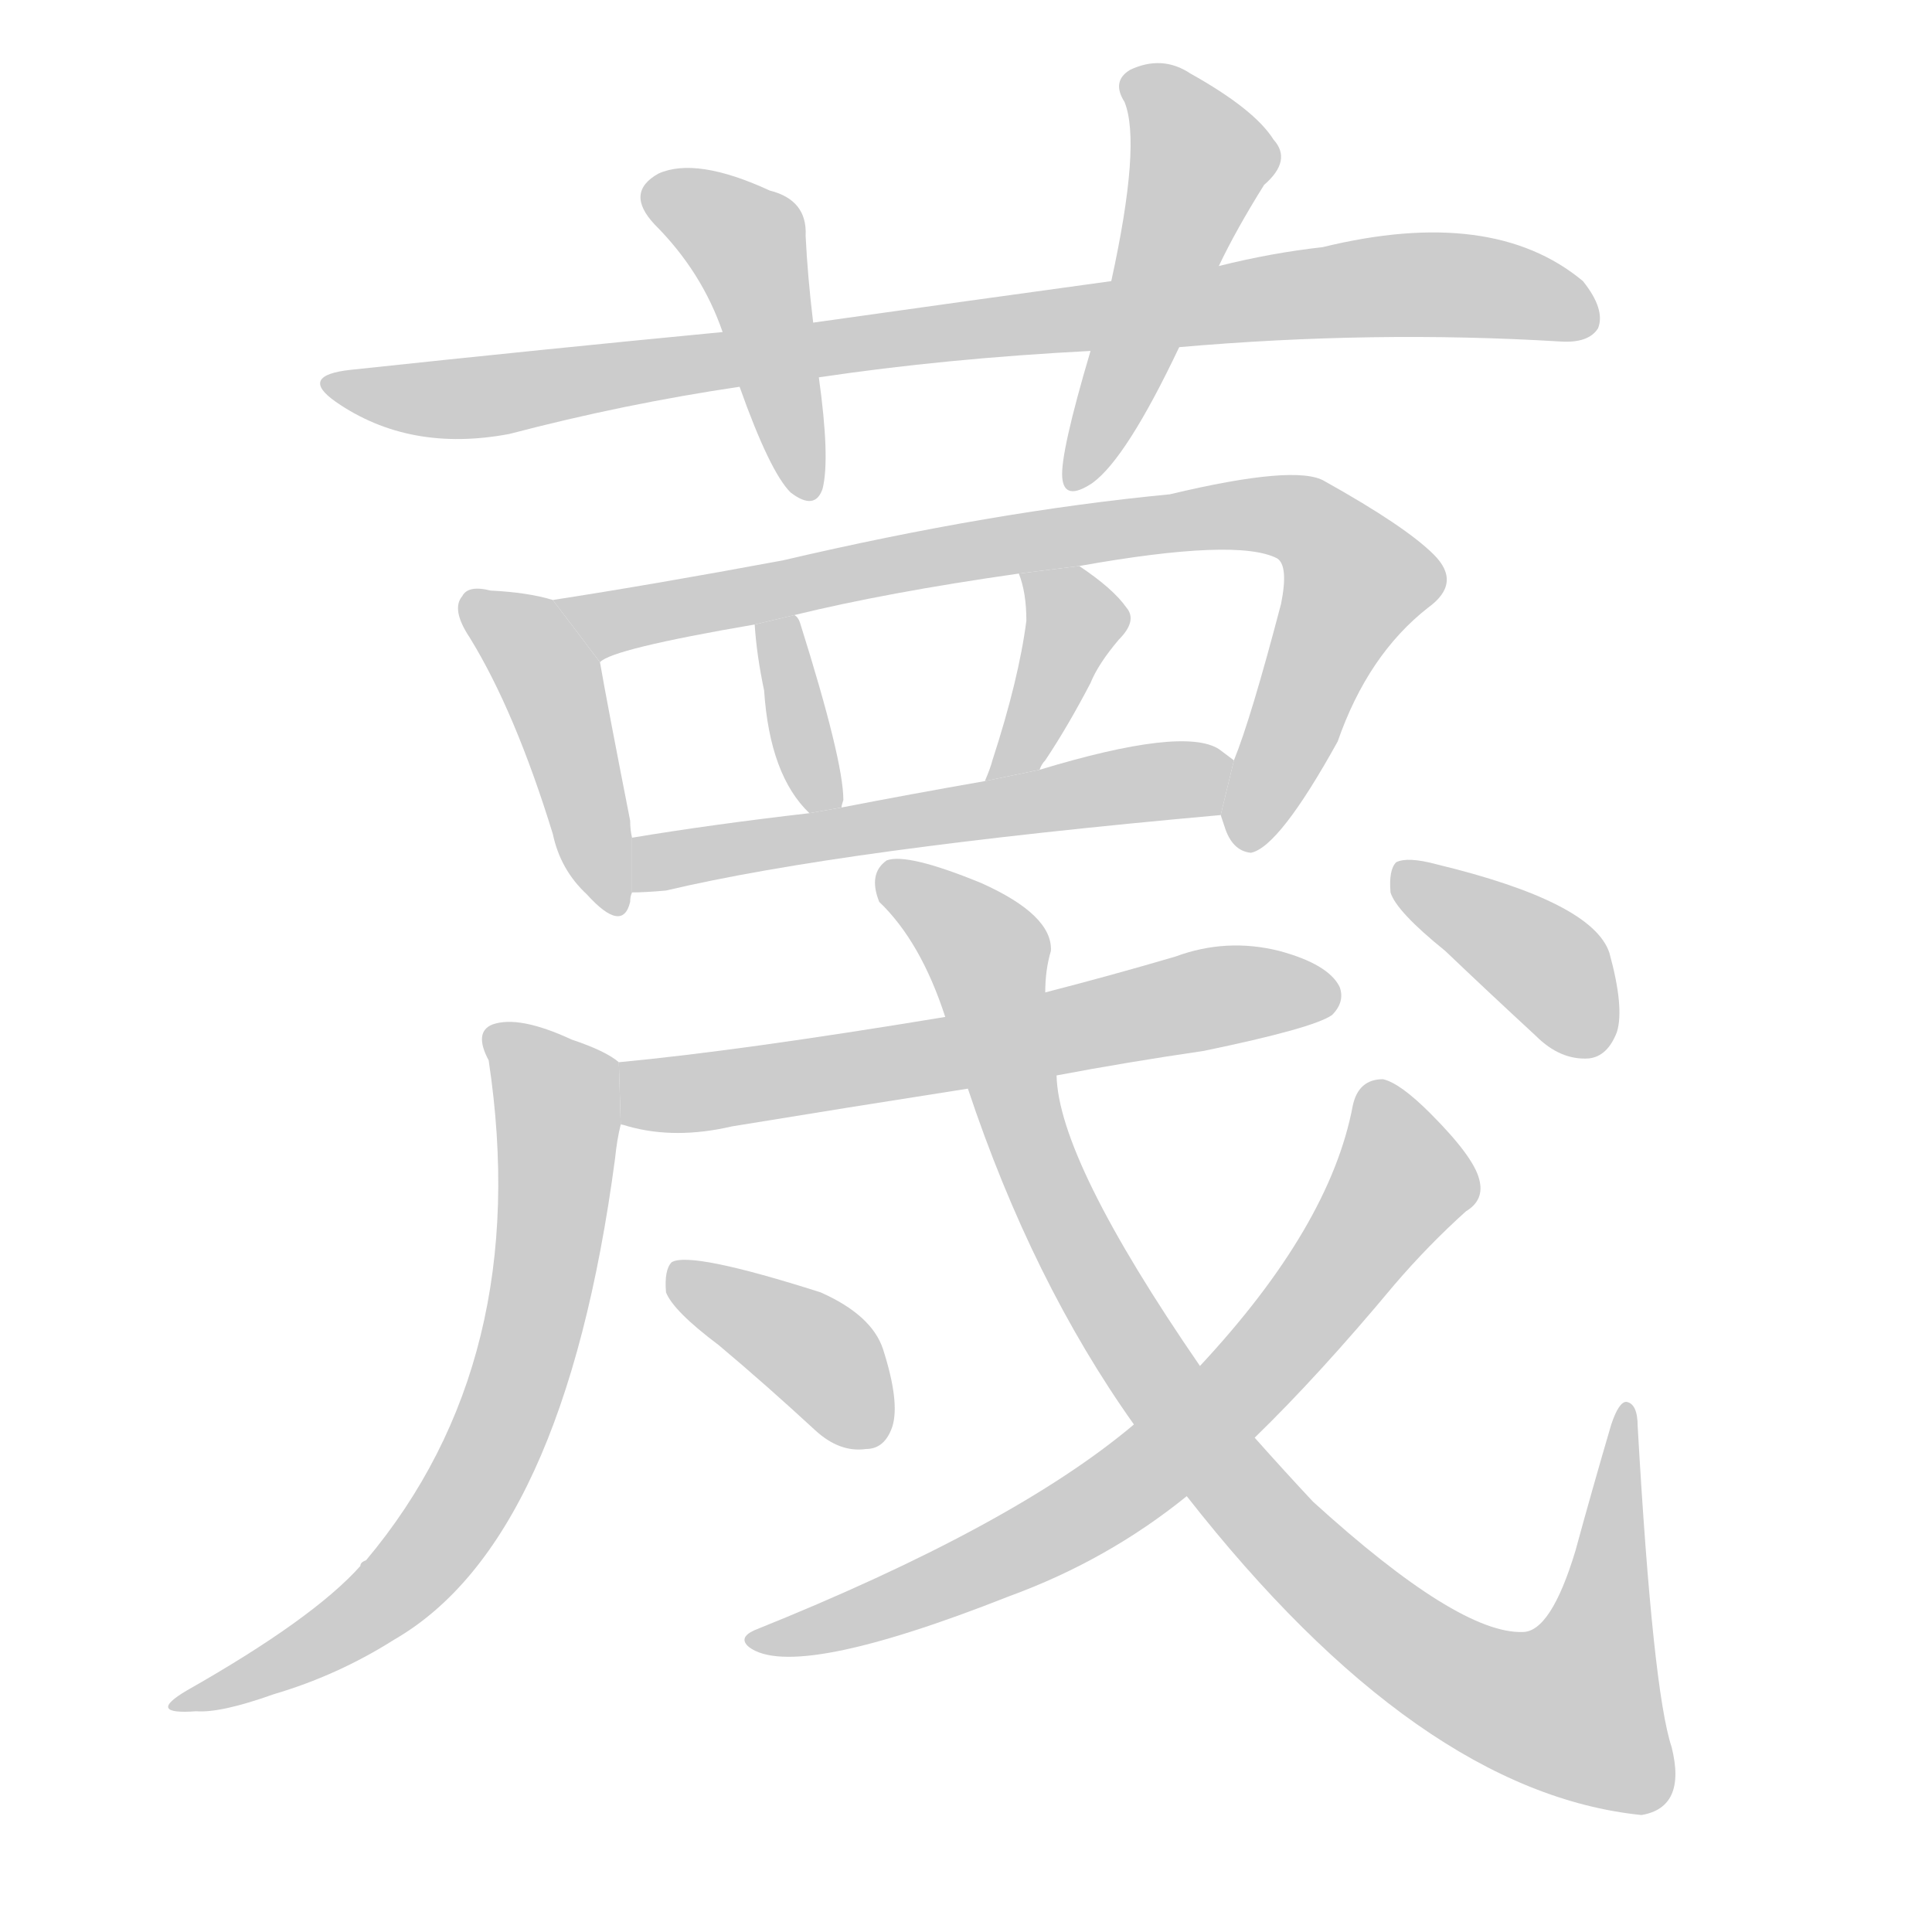 <!--
AnimCJK 2016-2017 Copyright Francois Mizessyn, https://github.com/parsimonhi/animCJK
Derived from:
    MakeMeAHanzi project - https://github.com/skishore/makemeahanzi
    Arphic PL KaitiM GB - https://apps.ubuntu.com/cat/applications/precise/fonts-arphic-gkai00mp/
    Arphic PL UKai - https://apps.ubuntu.com/cat/applications/fonts-arphic-ukai/
You can redistribute and/or modify this file under the terms of the Arphic Public License
as published by Arphic Technology Co., Ltd.
You should have received a copy of this license (the directory "APL") along with this file;
if not, see http://ftp.gnu.org/non-gnu/chinese-fonts-truetype/LICENSE.
-->
<svg id="z34065" class="acjk" version="1.1" viewBox="0 0 1024 1024" xmlns="http://www.w3.org/2000/svg" xmlns:xlink="http://www.w3.org/1999/xlink">
<style>
<![CDATA[
@keyframes z34065k {
	from {
		stroke:#c00;
		stroke-dashoffset:3000;
	}
	75% {
		stroke:#c00;
		stroke-dashoffset:0;
	}
	to {
		stroke:#000;
	}
}
#z34065 path[clip-path] {
	animation:z34065k 1s linear both;
	stroke-dasharray:3000;
	stroke-width:128;
	stroke-linecap:round;
	fill:none;
}
#z34065 path[clip-path="url(#z34065c1)"] {animation-delay:1s;}
#z34065 path[clip-path="url(#z34065c2)"] {animation-delay:2s;}
#z34065 path[clip-path="url(#z34065c3)"] {animation-delay:3s;}
#z34065 path[clip-path="url(#z34065c4)"] {animation-delay:4s;}
#z34065 path[clip-path="url(#z34065c5)"] {animation-delay:5s;}
#z34065 path[clip-path="url(#z34065c6)"] {animation-delay:6s;}
#z34065 path[clip-path="url(#z34065c7)"] {animation-delay:7s;}
#z34065 path[clip-path="url(#z34065c8)"] {animation-delay:8s;}
#z34065 path[clip-path="url(#z34065c9)"] {animation-delay:9s;}
#z34065 path[clip-path="url(#z34065c10)"] {animation-delay:10s;}
#z34065 path[clip-path="url(#z34065c11)"] {animation-delay:11s;}
#z34065 path[clip-path="url(#z34065c12)"] {animation-delay:12s;}
#z34065 path[clip-path="url(#z34065c13)"] {animation-delay:13s;}
#z34065 path[clip-path="url(#z34065c14)"] {animation-delay:14s;}
#z34065 path {fill:#ccc;}
]]>
</style>
<path id="z34065d1" d="M625 184Q728 175 827 181Q842 182 847 174Q851 164 839 149Q791 109 701 131Q674 134 646 141L589 149Q516 159 431 171L383 176Q289 185 186 196Q158 199 178 213Q217 240 270 230Q331 214 392 205L434 200Q501 190 578 186L625 184 Z"/>
<path id="z34065d2" d="M431 171Q428 146 427 125Q428 106 408 101Q369 83 349 92Q331 102 347 119Q372 144 383 176L392 205Q408 250 419 261Q432 271 436 259Q440 243 434 200L431 171 Z"/>
<path id="z34065d3" d="M646 141Q655 122 670 98Q685 85 675 74Q665 58 631 39Q616 29 599 37Q589 43 596 54Q605 76 589 149L578 186Q562 240 563 253Q564 266 579 256Q597 243 625 184L646 141 Z"/>
<path id="z34065d4" d="M293 318Q280 314 260 313Q248 310 245 316Q239 323 249 338Q273 377 293 442Q297 461 311 474Q330 495 334 478Q334 475 335 473L335 444Q334 440 334 435Q322 374 318 351L293 318 Z"/>
<path id="z34065d5" d="M647 432Q648 435 649 438Q653 451 663 452Q678 449 709 393Q725 347 757 322Q775 309 760 294Q745 279 702 255Q687 246 620 262Q526 271 415 297Q345 310 293 318L318 351Q324 344 400 331L421 326Q470 314 540 304L572 300Q656 285 677 296Q683 300 679 320Q663 381 654 403L647 432 Z"/>
<path id="z34065d6" d="M446 428Q446 427 447 424Q447 403 424 330Q423 327 421 326L400 331Q401 347 405 366Q408 411 429 431L446 428 Z"/>
<path id="z34065d7" d="M551 408Q552 405 554 403Q566 385 578 362Q582 352 593 339Q603 329 597 322Q590 312 572 300L540 304Q544 314 544 329Q540 360 526 403Q525 407 522 414L551 408 Z"/>
<path id="z34065d8" d="M335 473Q342 473 353 472Q446 450 647 432L654 403Q650 400 646 397Q627 385 551 408L522 414Q482 421 446 428L429 431Q377 437 335 444L335 473 Z"/>
<path id="z34065d9" d="M560 570Q597 563 638 557Q696 545 706 538Q713 531 710 523Q704 511 678 504Q650 497 623 507Q589 517 554 526L501 539Q392 557 328 563L329 596Q330 596 333 597Q358 604 388 597Q449 587 513 577L560 570 Z"/>
<path id="z34065d10" d="M328 563Q321 557 303 551Q275 538 261 543Q251 547 259 562Q283 721 194 827Q191 828 191 830Q166 858 99 896Q77 909 104 907Q117 908 145 898Q179 888 209 869Q299 817 326 614Q327 604 329 596L328 563 Z"/>
<path id="z34065d11" d="M381 713Q406 734 432 758Q445 770 459 768Q469 768 473 756Q477 743 468 715Q462 697 435 685Q366 663 356 669Q352 673 353 685Q357 695 381 713 Z"/>
<path id="z34065d12" d="M629 793Q752 950 870 962Q894 958 886 926Q876 896 868 756Q868 744 862 743Q858 743 854 755Q844 789 835 822Q822 865 807 865Q773 866 696 796Q681 780 665 762L636 724Q561 615 560 570L554 526Q554 514 557 504Q558 485 520 468Q481 452 470 456Q460 463 466 478Q488 499 501 539L513 577Q547 679 601 755L629 793 Z"/>
<path id="z34065d13" d="M601 755Q537 809 400 864Q391 868 397 873Q421 891 535 846Q587 827 629 793L665 762Q699 729 739 681Q757 660 777 642Q787 636 784 625Q781 613 758 590Q742 574 733 572Q720 572 717 586Q705 650 636 724L601 755 Z"/>
<path id="z34065d14" d="M766 504Q788 525 814 549Q827 562 842 561Q852 560 857 547Q861 534 853 505Q844 478 761 458Q746 454 740 457Q736 461 737 473Q740 483 766 504 Z"/>
<defs>
	<clipPath id="z34065c1"><use xlink:href="#z34065d1"/></clipPath>
	<clipPath id="z34065c2"><use xlink:href="#z34065d2"/></clipPath>
	<clipPath id="z34065c3"><use xlink:href="#z34065d3"/></clipPath>
	<clipPath id="z34065c4"><use xlink:href="#z34065d4"/></clipPath>
	<clipPath id="z34065c5"><use xlink:href="#z34065d5"/></clipPath>
	<clipPath id="z34065c6"><use xlink:href="#z34065d6"/></clipPath>
	<clipPath id="z34065c7"><use xlink:href="#z34065d7"/></clipPath>
	<clipPath id="z34065c8"><use xlink:href="#z34065d8"/></clipPath>
	<clipPath id="z34065c9"><use xlink:href="#z34065d9"/></clipPath>
	<clipPath id="z34065c10"><use xlink:href="#z34065d10"/></clipPath>
	<clipPath id="z34065c11"><use xlink:href="#z34065d11"/></clipPath>
	<clipPath id="z34065c12"><use xlink:href="#z34065d12"/></clipPath>
	<clipPath id="z34065c13"><use xlink:href="#z34065d13"/></clipPath>
	<clipPath id="z34065c14"><use xlink:href="#z34065d14"/></clipPath>
</defs>
<path pathLength="2999" clip-path="url(#z34065c1)" d="M179 204L742 151L843 163"/>
<path pathLength="2999" clip-path="url(#z34065c2)" d="M343 101L399 135L428 259"/>
<path pathLength="2999" clip-path="url(#z34065c3)" d="M600 40L638 91L570 254"/>
<path pathLength="2999" clip-path="url(#z34065c4)" d="M253 322L294 367L326 480"/>
<path pathLength="2999" clip-path="url(#z34065c5)" d="M301 318L689 275L722 315L657 444"/>
<path pathLength="2999" clip-path="url(#z34065c6)" d="M418 332L437 426"/>
<path pathLength="2999" clip-path="url(#z34065c7)" d="M548 307L569 340L530 406"/>
<path pathLength="2999" clip-path="url(#z34065c8)" d="M342 465L650 412"/>
<path pathLength="2999" clip-path="url(#z34065c9)" d="M335 567L381 578L706 525"/>
<path pathLength="2999" clip-path="url(#z34065c10)" d="M261 548L296 600L264 760L206 846L98 901"/>
<path pathLength="2999" clip-path="url(#z34065c11)" d="M361 677L433 718L461 763"/>
<path pathLength="2999" clip-path="url(#z34065c12)" d="M473 466L522 505L551 619L617 738L747 874L854 910L861 751"/>
<path pathLength="2999" clip-path="url(#z34065c13)" d="M731 579L743 631L636 756L544 820L405 868"/>
<path pathLength="2999" clip-path="url(#z34065c14)" d="M744 466L821 513L847 555"/>
</svg>
